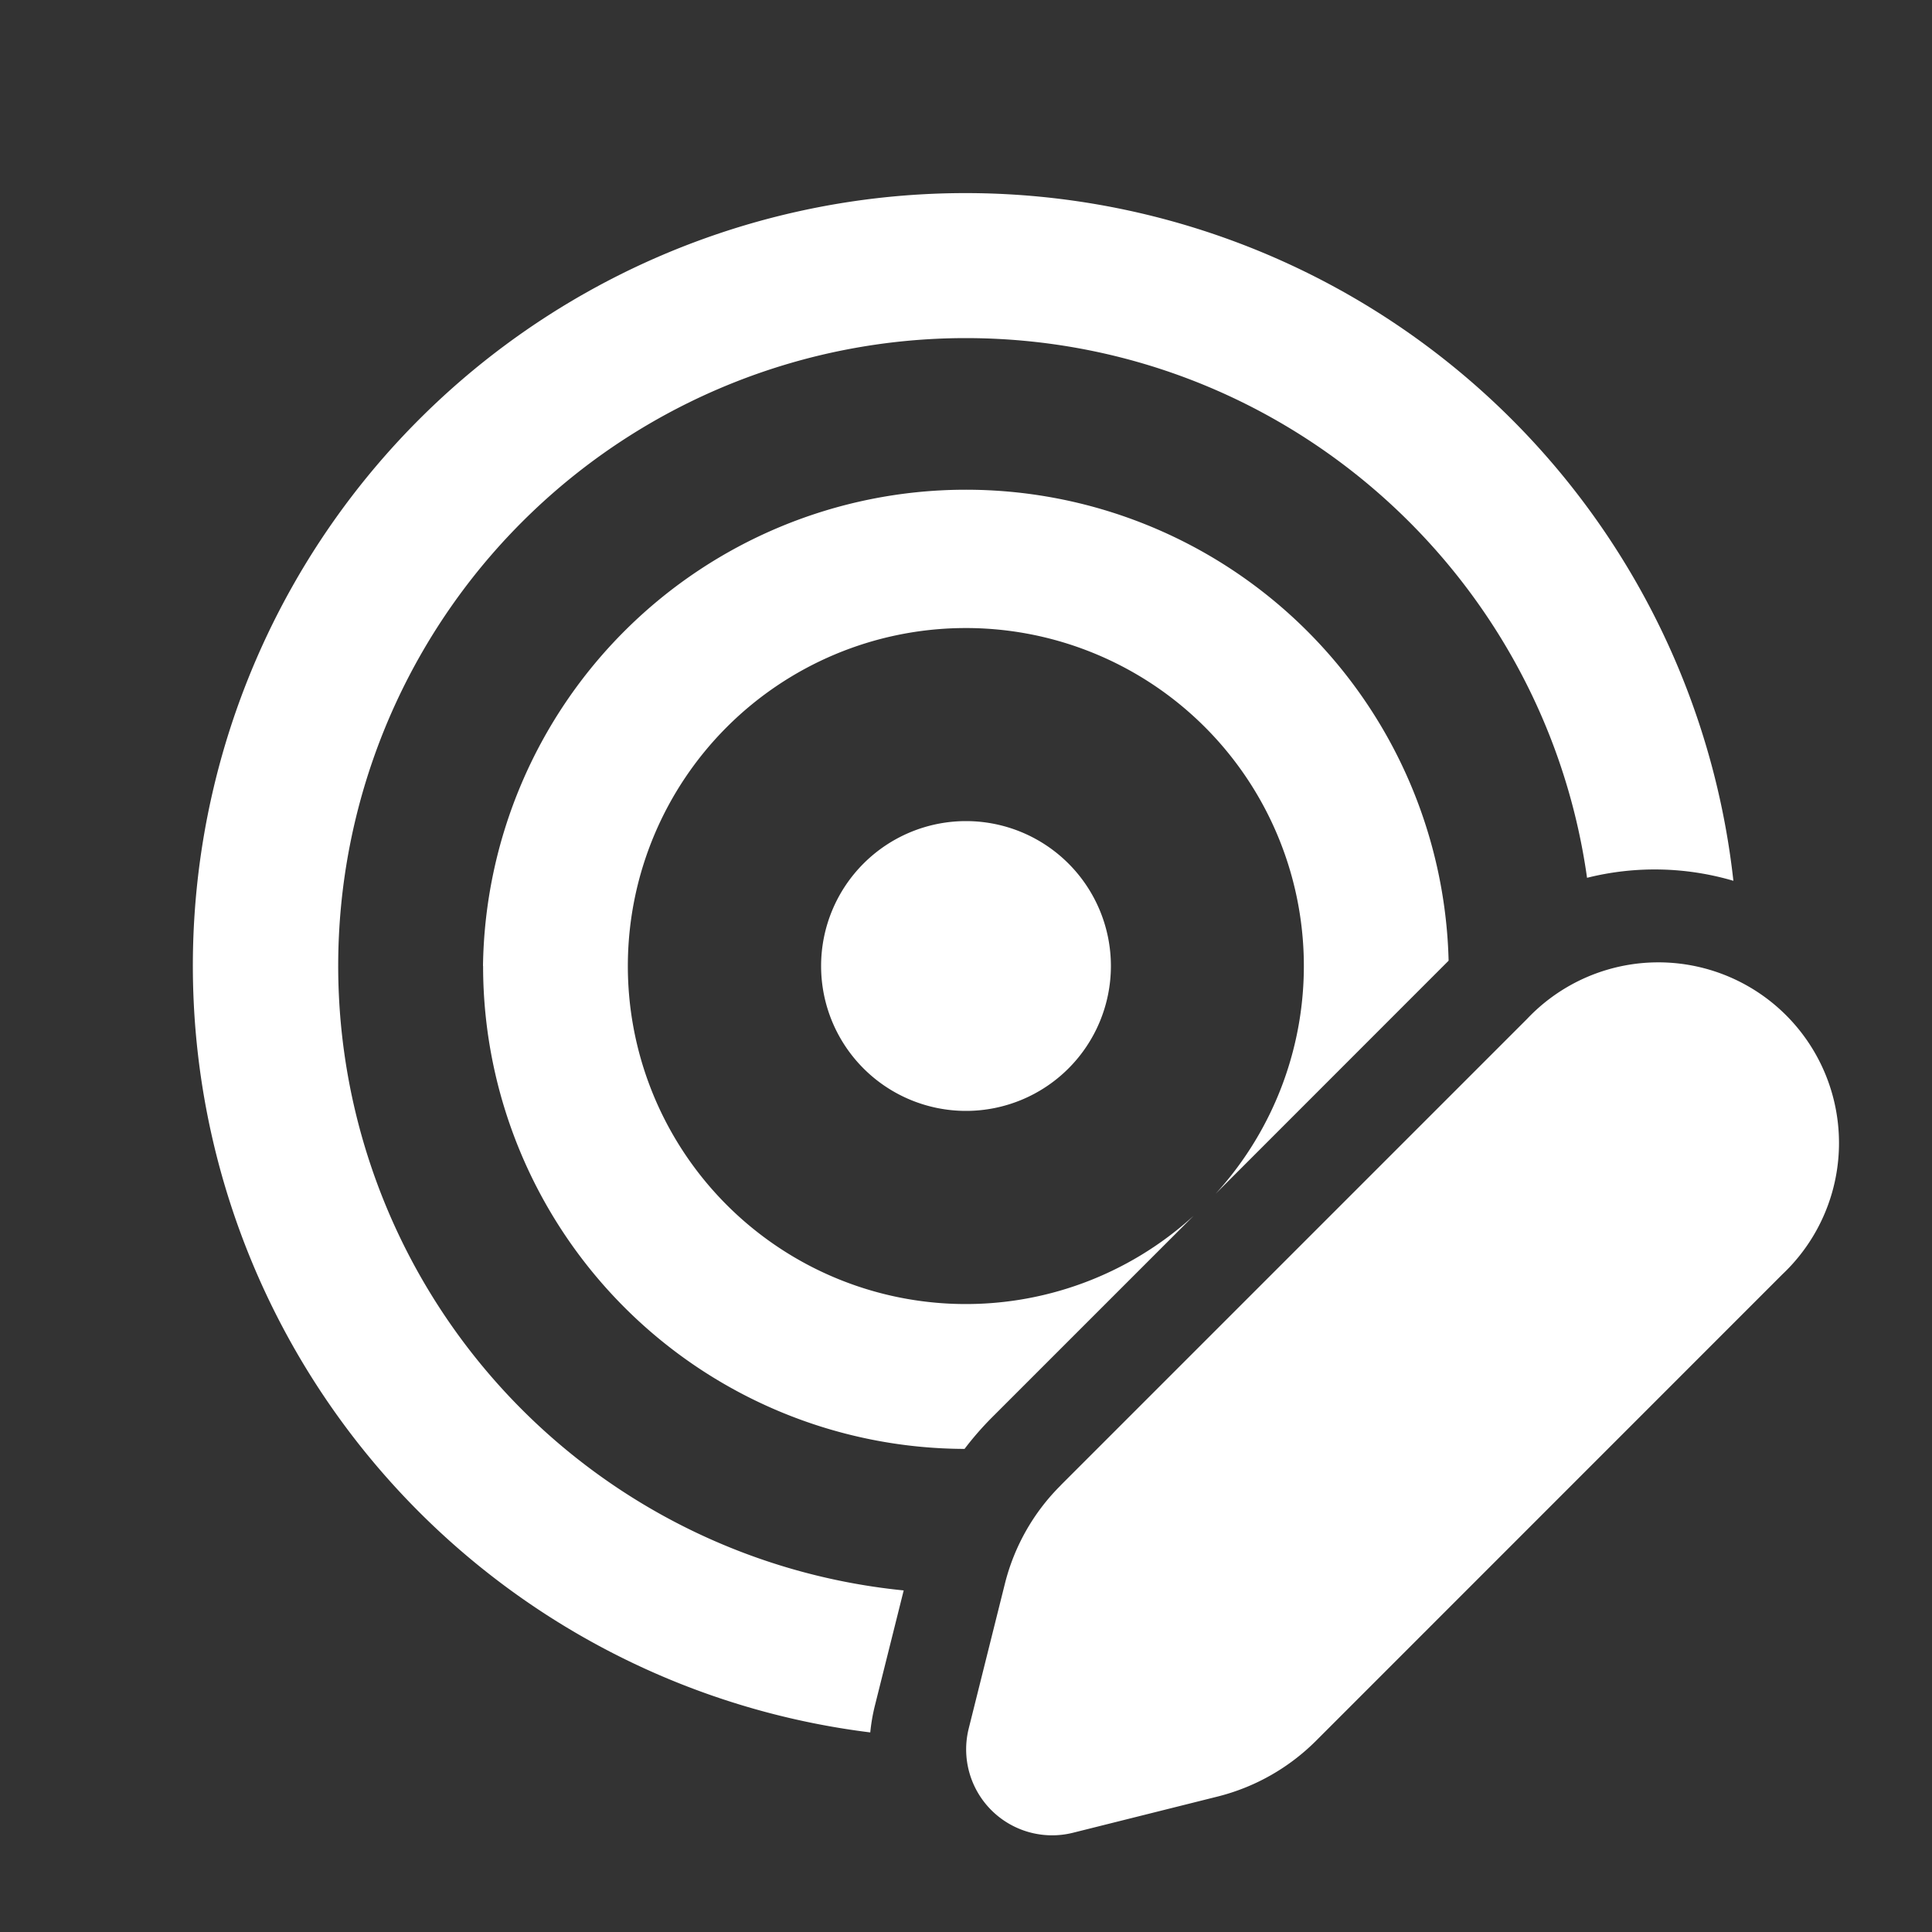 <svg xmlns="http://www.w3.org/2000/svg" xmlns:xlink="http://www.w3.org/1999/xlink" viewBox="0 0 20 20"><rect x="0" y="0" width="20" height="20" fill="#333333" stroke="none"/><g fill="none"><path d="M10 11.5a1.5 1.5 0 1 0 0-3a1.5 1.5 0 0 0 0 3zM5 10a4.999 4.999 0 0 1 9.996-.055l-2.412 2.413a3.499 3.499 0 1 0-.228.228l-2.083 2.083c-.104.104-.2.214-.288.33A4.999 4.999 0 0 1 5.001 10zm4.995-6.5c3.28 0 5.991 2.43 6.434 5.587a2.883 2.883 0 0 1 1.515.031a7.998 7.998 0 1 0-8.935 8.816c.009-.093.025-.187.049-.282l.297-1.188A6.498 6.498 0 0 1 9.996 3.5zm.985 11.876l4.828-4.828a1.87 1.87 0 1 1 2.643 2.644l-4.827 4.828a2.196 2.196 0 0 1-1.02.578l-1.498.375a.89.89 0 0 1-1.078-1.079l.374-1.497c.096-.386.296-.74.578-1.02z" fill="white"></path></g></svg>
